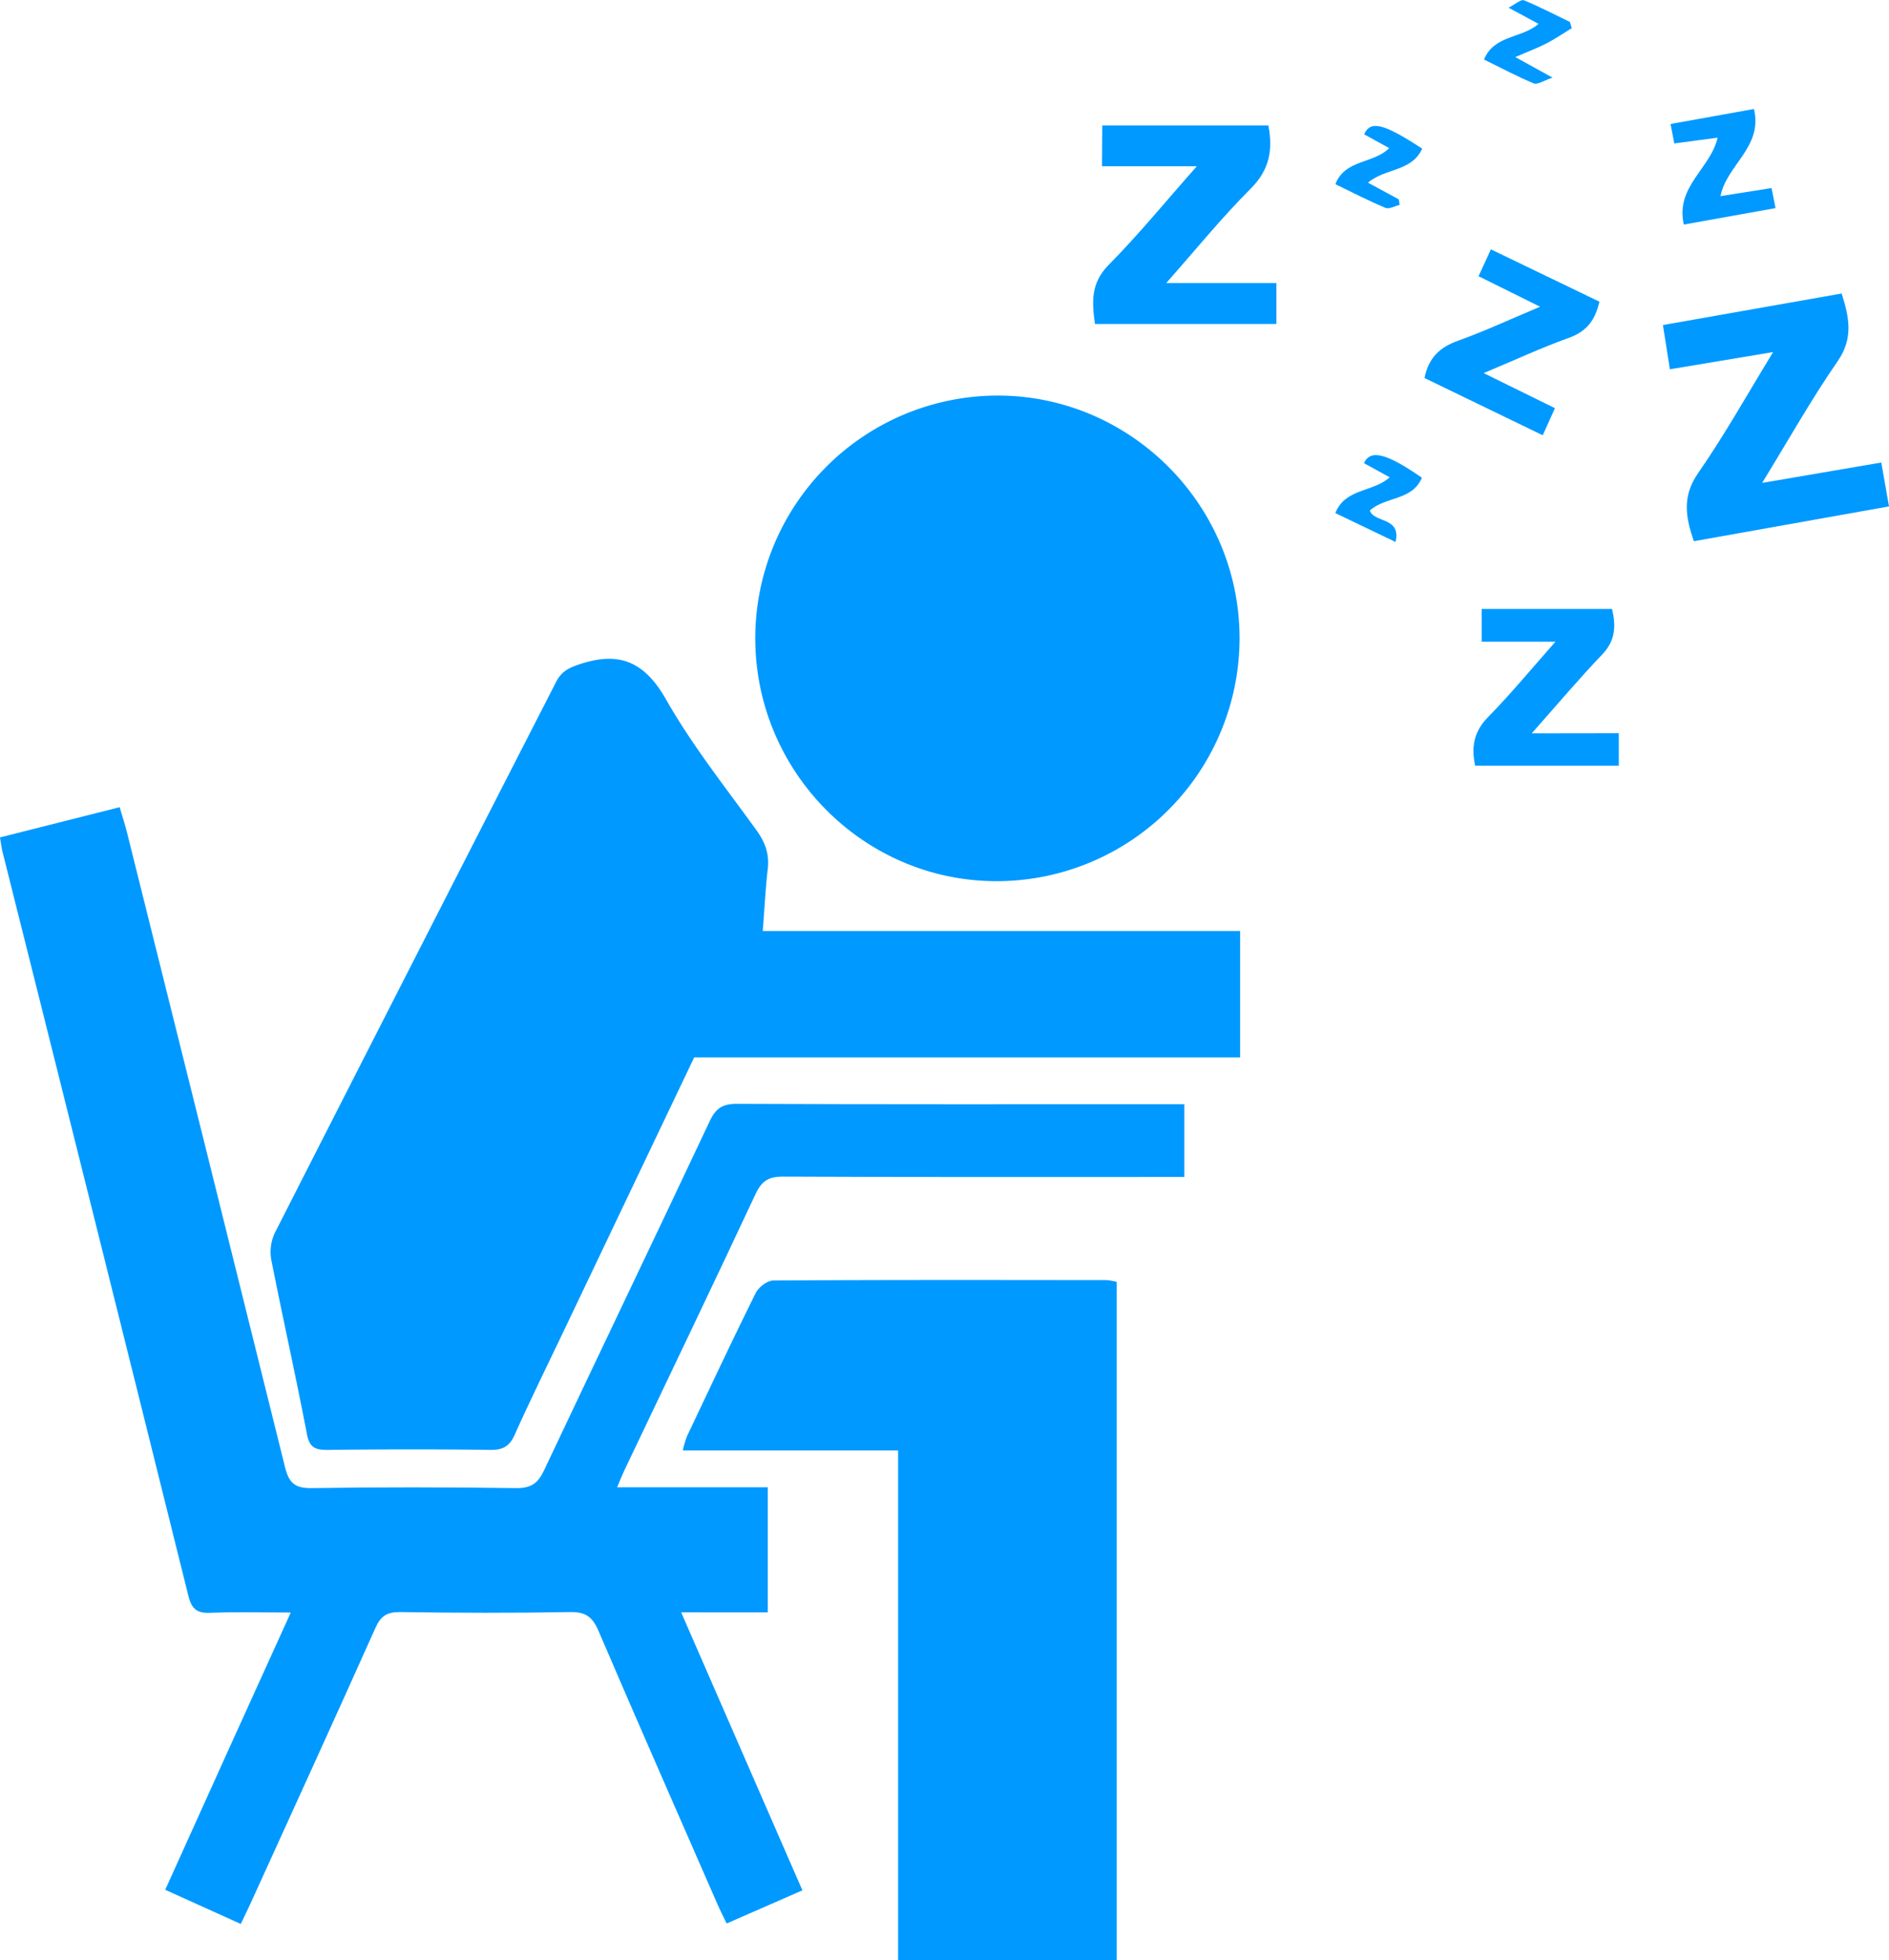 <svg id="Layer_1" data-name="Layer 1" xmlns="http://www.w3.org/2000/svg" viewBox="0 0 583.06 604.75"><defs><style>.cls-1{fill:#09f;}</style></defs><path class="cls-1" d="M1017.71,824.12V666.89H951.24a33.88,33.88,0,0,1,1.3-4.36c7-14.76,13.94-29.56,21.21-44.2.89-1.8,3.56-3.85,5.43-3.87,34.31-.22,68.62-.15,102.93-.12a22.16,22.16,0,0,1,3.06.53V824.12Z" transform="translate(-740.5 -219.36)"/><path class="cls-1" d="M975.93,506.61h147.34v39H954.77l-40,83.86c-5.16,10.84-10.48,21.61-15.4,32.57-1.63,3.64-3.69,4.74-7.61,4.69-16.75-.24-33.51-.19-50.27,0-3.73,0-5.47-.77-6.26-4.89-3.44-18-7.46-35.85-11-53.81a13.79,13.79,0,0,1,1.14-8.35q43.27-85,86.77-169.9c1.75-3.44,4.17-4.44,7.52-5.55,12.18-4,19.89-.56,26.45,11,8.05,14.15,18.32,27.07,27.9,40.32,2.7,3.74,4,7.35,3.46,12C976.77,493.5,976.49,499.6,975.93,506.61Z" transform="translate(-740.5 -219.36)"/><path class="cls-1" d="M988.17,802.62l-23.38,10.22c-1-2.11-2-4-2.81-5.88-12.3-28.15-24.68-56.26-36.79-84.49-1.82-4.25-4-5.8-8.73-5.71-17.54.32-35.1.26-52.65,0-4,0-5.84,1.33-7.45,4.93-12.71,28.39-25.66,56.69-38.54,85-.88,1.94-1.85,3.85-3,6.3L791.5,802.45C798,788.08,804.35,774,810.73,759.9s12.66-27.9,19.52-43c-8.89,0-16.87-.23-24.83.09-4.11.17-5.76-1.16-6.77-5.22Q770.08,596.82,741.23,482c-.28-1.14-.4-2.31-.73-4.26l36.93-9.32c.83,2.84,1.62,5.19,2.22,7.6q24.48,98,48.82,196c1.2,4.84,3,6.57,8.21,6.49,21.1-.33,42.21-.28,63.31,0,4.46,0,6.55-1.5,8.4-5.41,17-36,34.22-71.82,51.17-107.81,1.87-4,4-5.37,8.38-5.35,44,.18,88,.11,131.94.11h6.18v22.46h-6.78c-39,0-78.1.07-117.15-.11-4.4,0-6.53,1.34-8.4,5.33-13.36,28.53-27,56.93-40.55,85.38-.66,1.39-1.21,2.83-2.2,5.14h46.51v38.6H950.75Z" transform="translate(-740.5 -219.36)"/><path class="cls-1" d="M973.62,416.5a74.93,74.93,0,0,1,74.56-75.09c41.09-.14,74.86,33.55,74.92,74.73a75,75,0,0,1-74.57,75.1C1007.48,491.48,973.77,457.85,973.62,416.5Z" transform="translate(-740.5 -219.36)"/><path class="cls-1" d="M1255.93,333.3c-.78-5-1.42-9-2.15-13.65l55.17-9.73c2.38,7.51,3.63,13.85-1.25,20.91-8.14,11.76-15.17,24.29-23.3,37.53l36.78-6.29,2.38,13.54-60.23,10.74c-2.54-7.33-3.71-13.81,1.3-21,8.07-11.61,15-24,23.16-37.36Z" transform="translate(-740.5 -219.36)"/><path class="cls-1" d="M1080.72,258.07H1132c1.47,7.69.26,13.79-5.47,19.51-8.89,8.86-16.82,18.68-26.06,29.11h34v12.63h-56c-.9-6.59-1.41-12.51,4.19-18.18,9.25-9.35,17.6-19.58,27.25-30.48h-29.27Z" transform="translate(-740.5 -219.36)"/><path class="cls-1" d="M1240.16,445.6v10h-44.34c-1.24-5.84-.39-10.56,4-15,7-7.13,13.38-14.89,20.8-23.25h-22.78v-10.1h40.24c1.21,5.22,1.1,9.7-3,14-7.17,7.49-13.86,15.45-21.81,24.39Z" transform="translate(-740.5 -219.36)"/><path class="cls-1" d="M1180.19,336c1.31-6.49,4.92-9.57,10.41-11.53,8.11-2.9,15.94-6.56,25.27-10.47l-19-9.41,3.81-8.29,33.49,16.14c-1.27,5.67-3.94,9.21-9.42,11.16-8.64,3.1-17,7-26.3,10.88l22,10.82-3.77,8.36Z" transform="translate(-740.5 -219.36)"/><path class="cls-1" d="M1287.3,277.38c.4,2,.73,3.67,1.24,6.19l-28.31,5.08c-2.67-11.7,8.2-17.19,10.44-26.81l-13.39,1.78-1.14-6,25.73-4.63c2.85,11.76-8.48,17.3-10.32,26.89Z" transform="translate(-740.5 -219.36)"/><path class="cls-1" d="M1215.39,226.73l-9.26-5c2.12-1.07,3.84-2.65,4.76-2.28,4.84,2,9.48,4.41,14.18,6.69l.57,1.91c-2.57,1.57-5.06,3.28-7.72,4.66s-5.71,2.52-9.71,4.26l11.5,6.34c-2.78.93-4.64,2.26-5.76,1.8-5-2.09-9.88-4.67-15.4-7.38C1201.73,230.07,1210.22,231.26,1215.39,226.73Z" transform="translate(-740.5 -219.36)"/><path class="cls-1" d="M1172.51,282.59c-1.47.34-3.24,1.38-4.38.9-5.07-2.11-10-4.65-15.45-7.3,3-7.75,11.82-6.24,16.6-11.14l-7.72-4.24c1.94-4.39,6-3.38,17.91,4.41-3.18,7.15-11.52,6-16.72,10.51l9.51,5.15C1172.34,281.45,1172.43,282,1172.51,282.59Z" transform="translate(-740.5 -219.36)"/><path class="cls-1" d="M1161.5,362.27c2-4.34,6.91-3.1,17.89,4.49-3,7.15-11.41,5.79-16.08,10.13,1.34,3.89,9.75,1.9,7.94,9.7l-18.59-8.92c3.11-7.76,11.74-6.39,16.78-11.05Z" transform="translate(-740.5 -219.36)"/></svg>